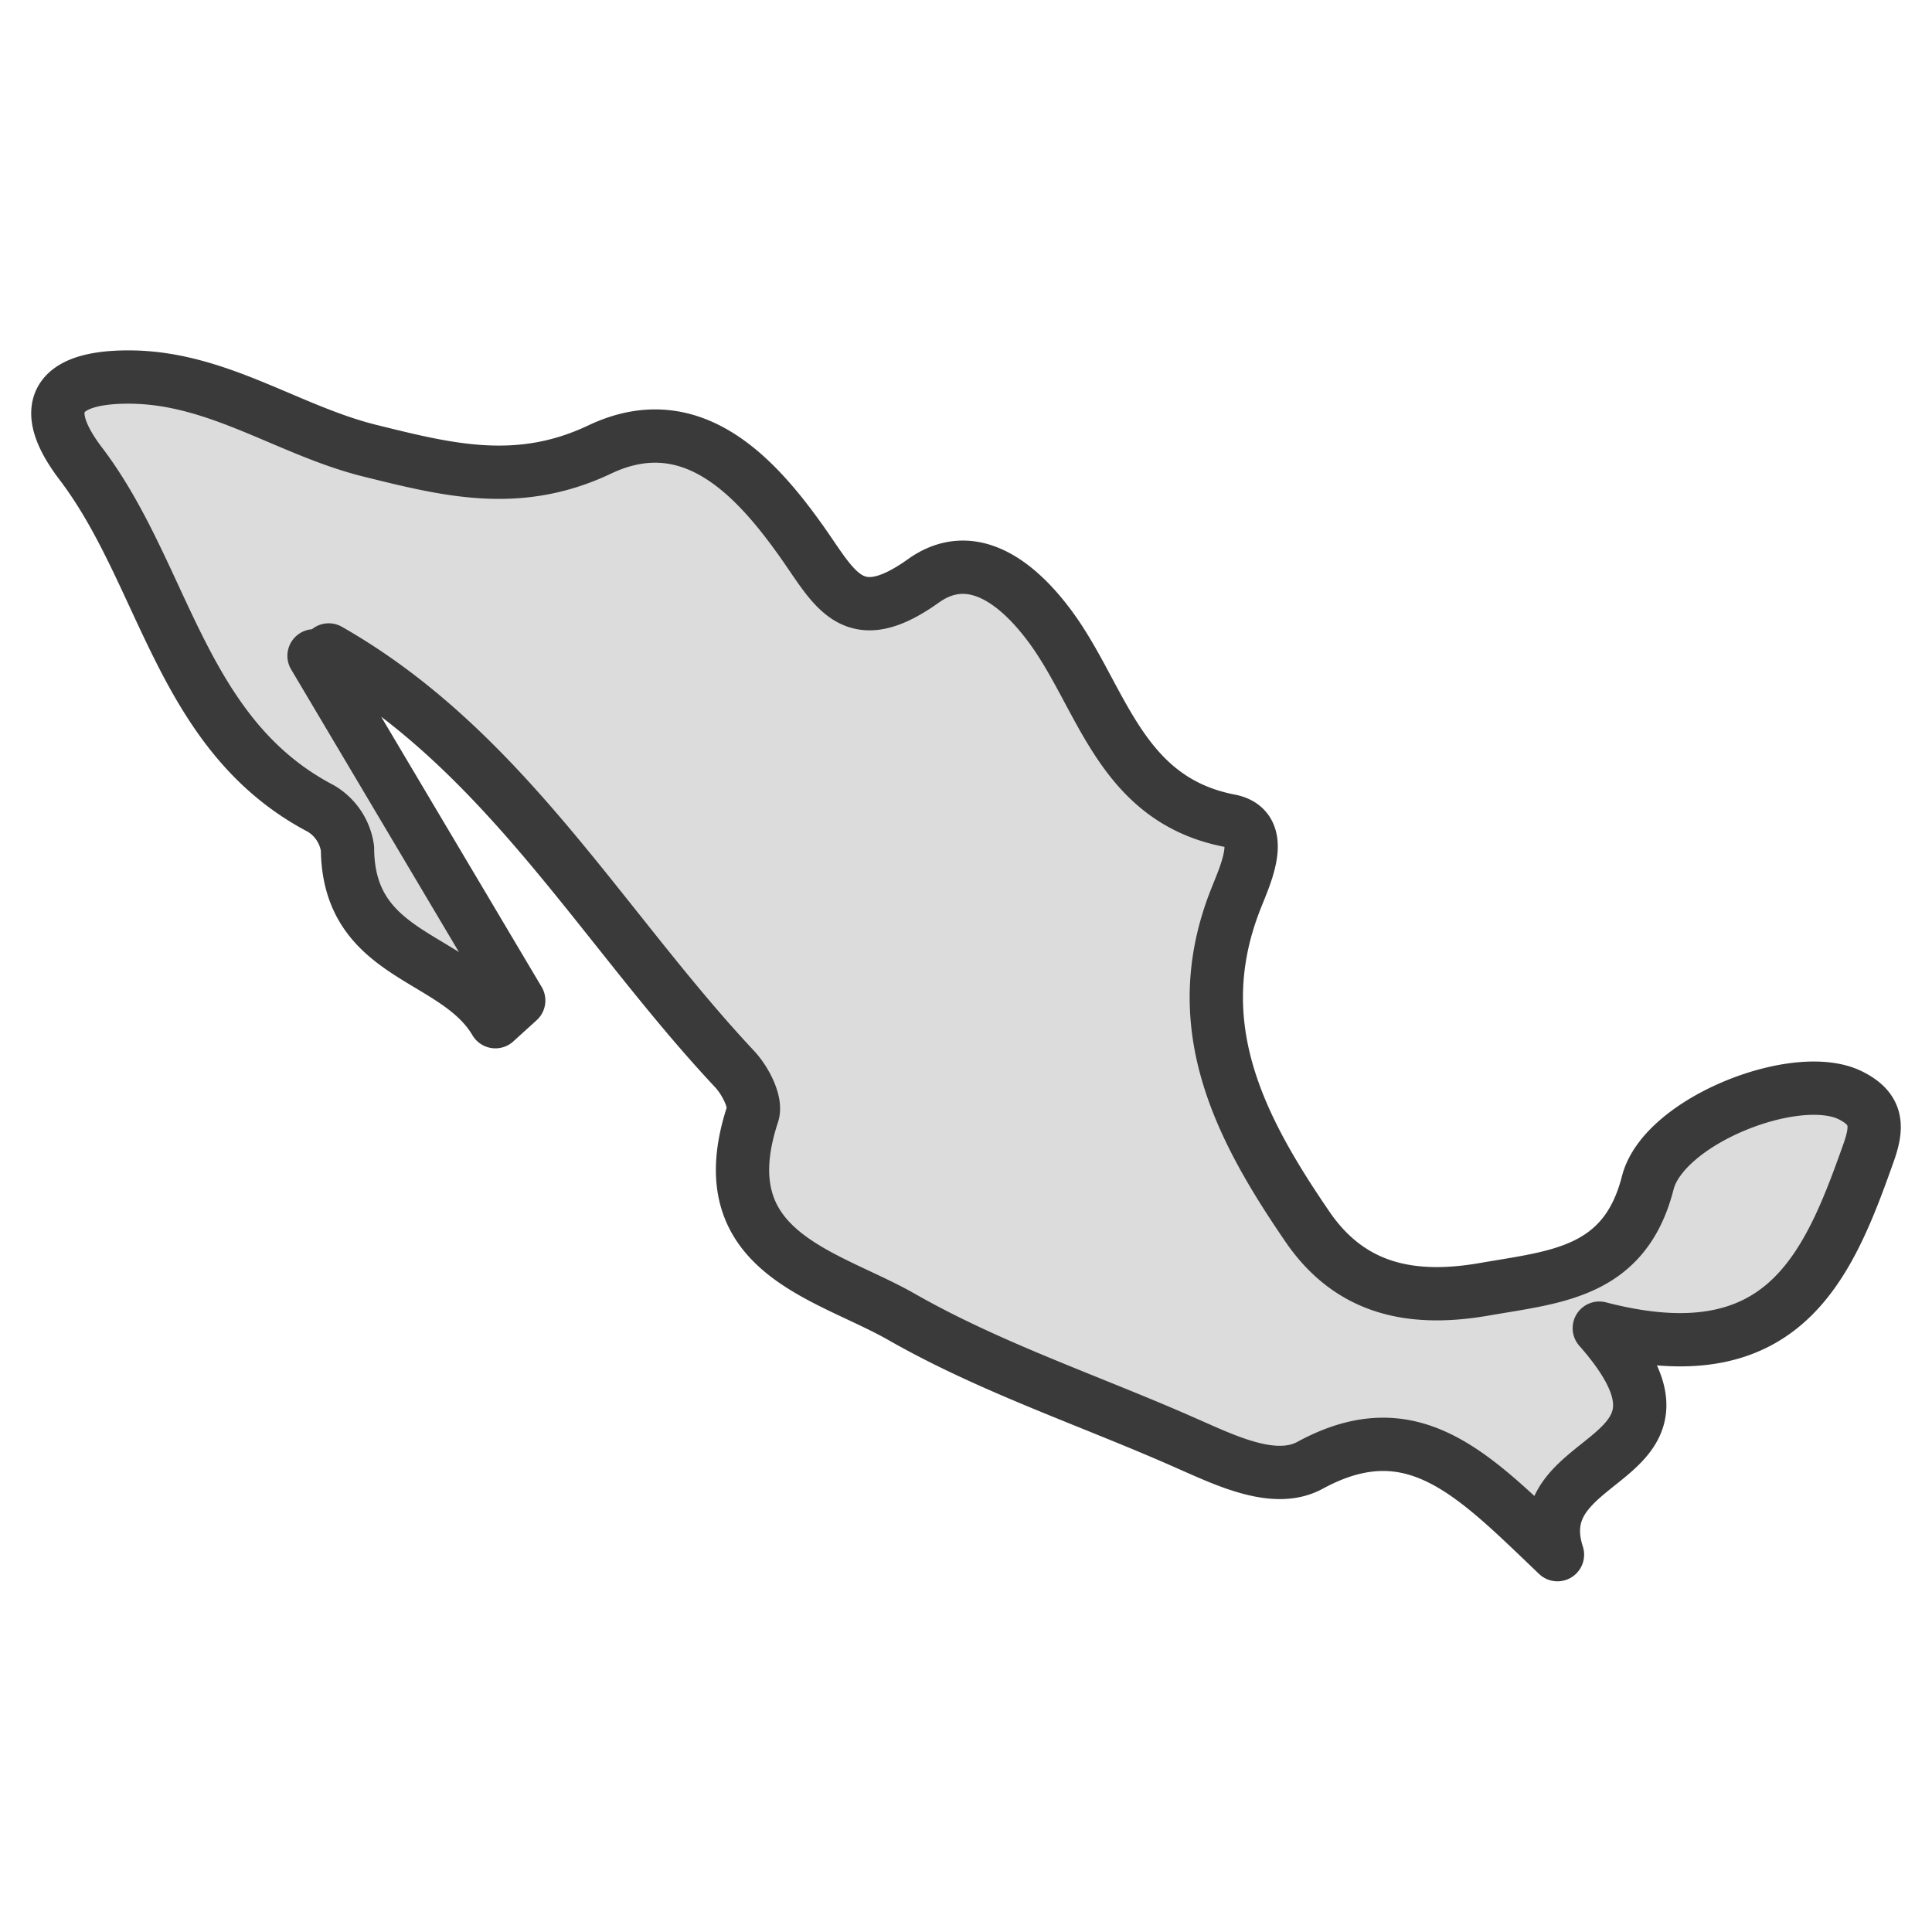 <svg id="Layer_1" data-name="Layer 1" xmlns="http://www.w3.org/2000/svg" viewBox="0 0 145 145"><defs><style>.cls-1{fill:#dcdcdc;stroke:#3a3a3a;stroke-linecap:round;stroke-linejoin:round;stroke-width:4px;}</style></defs><title>icon-covid</title><path class="cls-1" d="M138.82,82.18c-4.08-1.94-13.95,1.95-15.15,6.58-1.72,6.77-6.86,7.06-12.25,8s-10,.07-13.25-4.63c-5.11-7.46-9.19-15.2-5.4-24.71.72-1.83,2.36-5.26-.47-5.82C84,60,82.74,52.31,78.8,47c-2.56-3.45-6-5.93-9.53-3.38-5.41,3.84-6.65.42-9.27-3.21-3.53-4.93-8.29-9.86-15-6.67-6.1,2.89-11.41,1.53-17.23.09-6.06-1.5-11.3-5.41-17.81-5.53-5.44-.09-7.33,2-3.88,6.52,6.34,8.36,7.46,20.34,18,25.86a4.14,4.14,0,0,1,2,3c.05,8.3,8.12,7.94,11.1,13l1.75-1.59Q31.25,62.16,23.57,49.22l.67.08.43-.52C37.86,56.29,45.14,69.56,55.1,80.2c.81.85,1.68,2.49,1.39,3.4C53.06,94,62,95.61,67.64,98.82c6.79,3.88,14.37,6.37,21.54,9.56,2.95,1.3,6.5,3,9.11,1.61,7.76-4.24,12.31.69,18.6,6.69-2.58-8,12.35-6.54,3.14-17,13.65,3.55,17.09-4.36,20.15-13C140.94,84.61,141,83.24,138.82,82.18Z"/></svg>